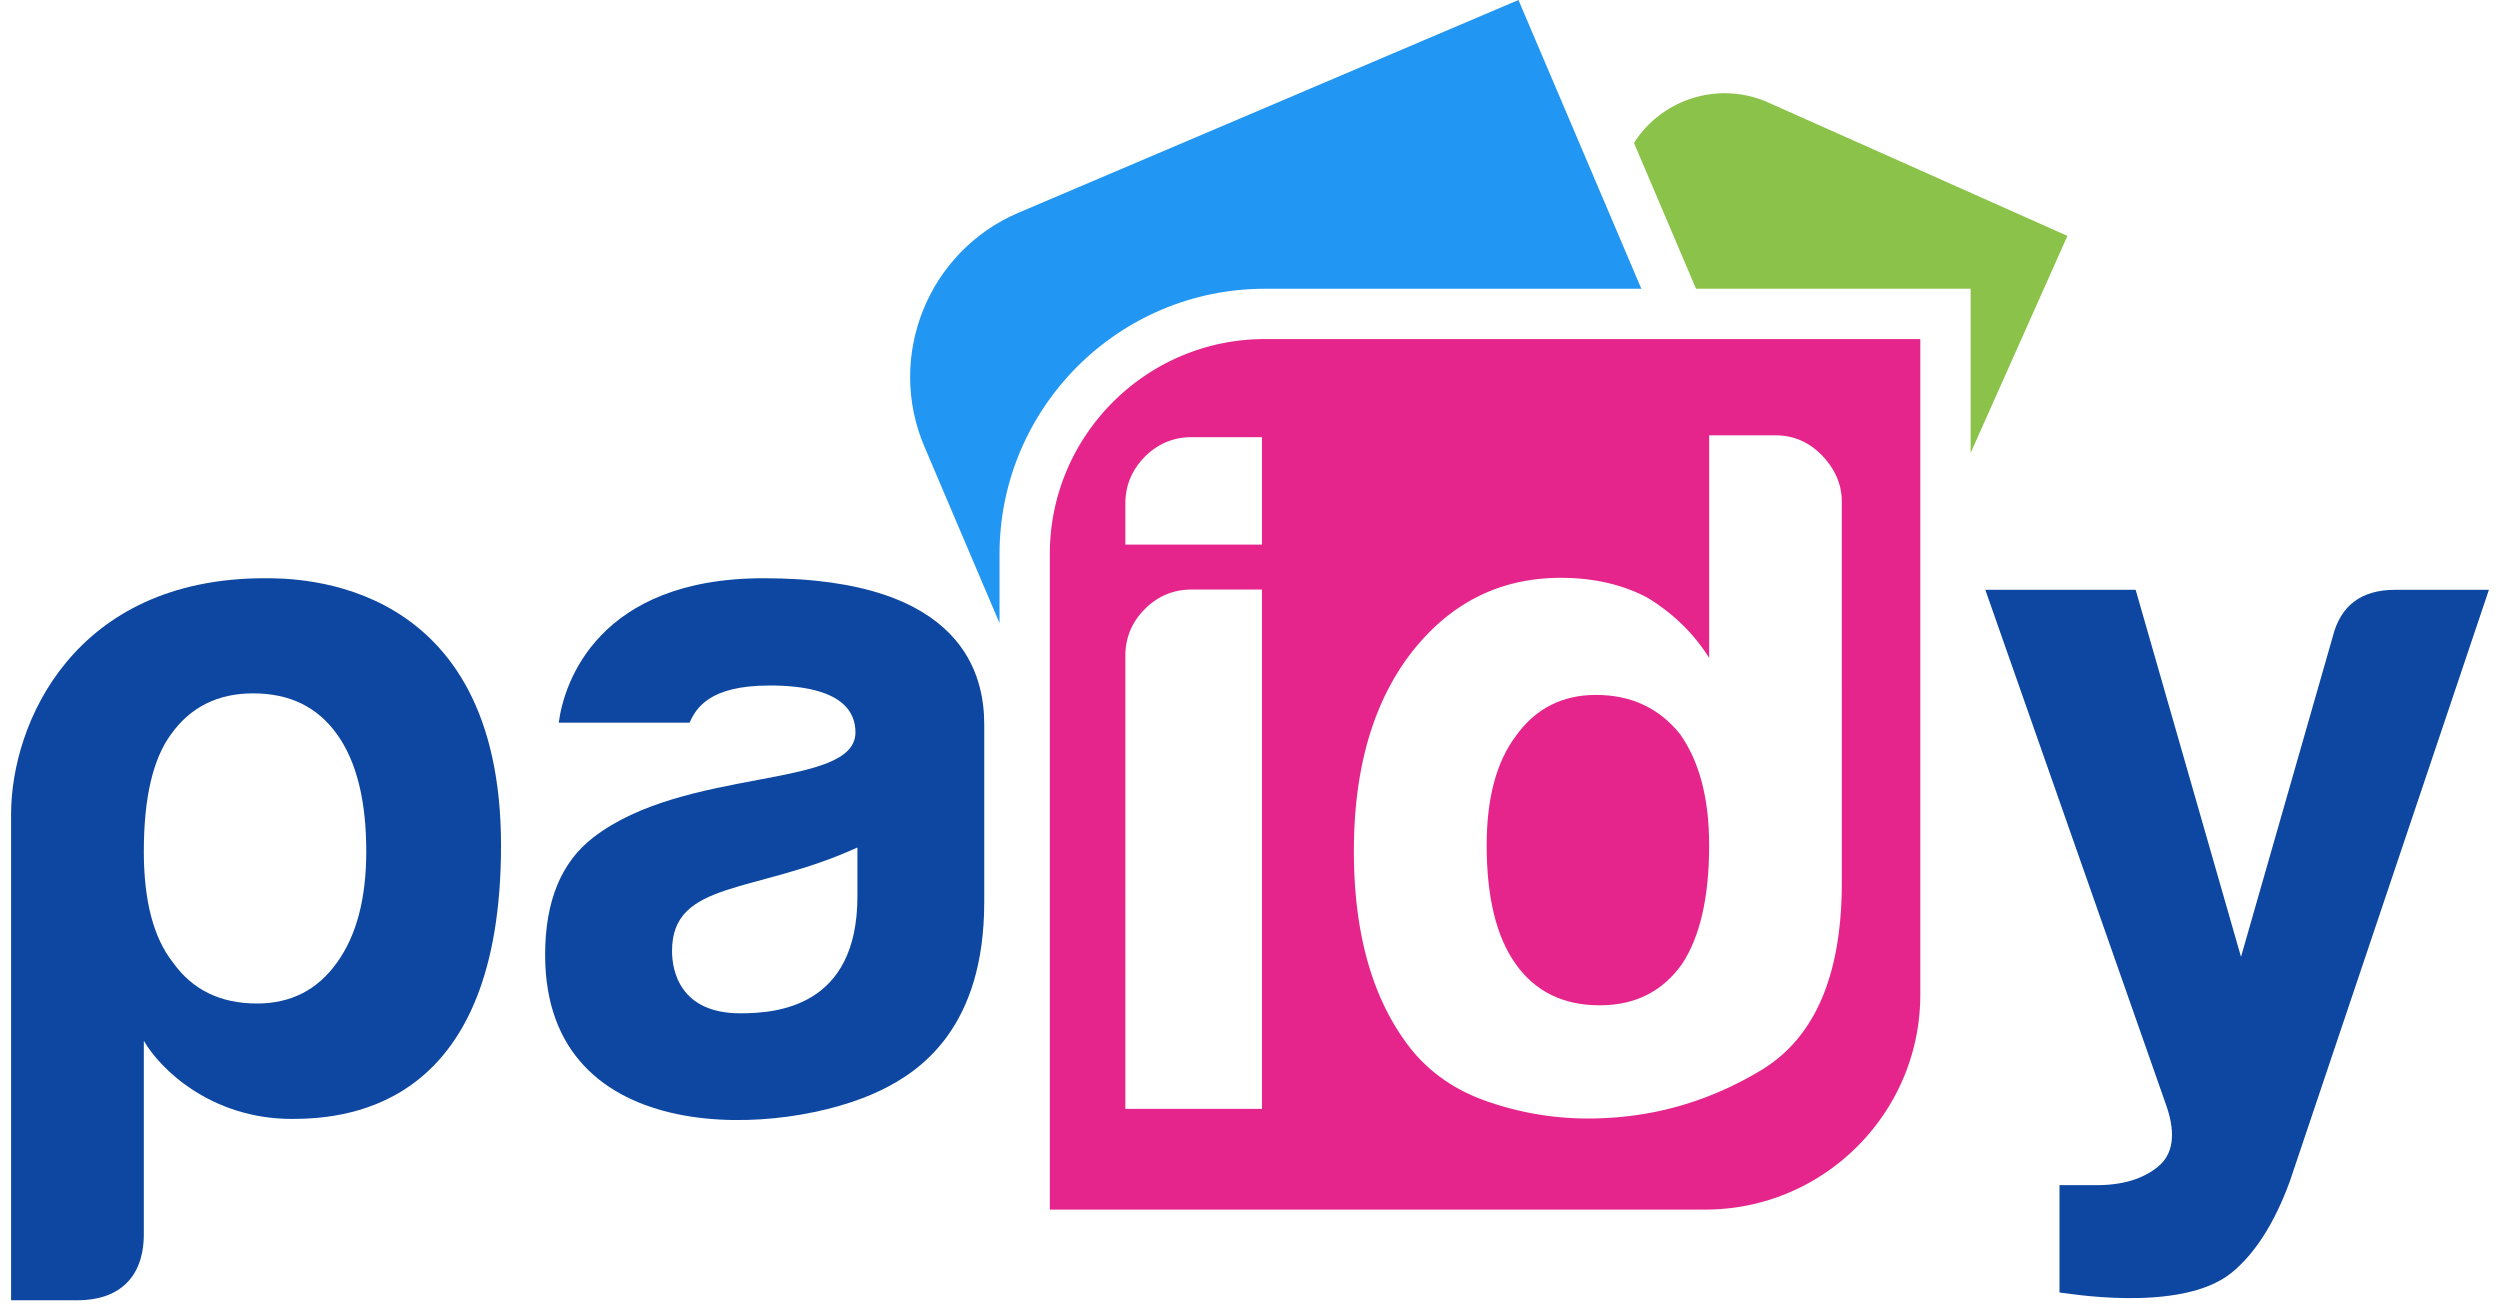 <svg height="1314" width="2500" xmlns="http://www.w3.org/2000/svg" viewBox="-0.002 0 547.493 290.338"><g fill="none" fill-rule="evenodd"><path d="M350.192 153.548c-7.484 0-13.4 3.028-17.703 9.071-4.318 5.74-6.45 13.807-6.45 24.135 0 11.535 2.132 20.27 6.45 26.307 4.303 6.048 10.498 9.07 18.554 9.07 7.75 0 13.796-3.022 18.122-9.07 4.013-6.038 6.032-14.772 6.032-26.307 0-10.328-2.158-18.543-6.475-24.604-4.608-5.707-10.778-8.602-18.53-8.602" fill="#e5258c"/><path d="M78.475 188.139c0-11.223-2.134-19.863-6.468-25.906-4.317-6.037-10.462-9.028-18.527-9.028-7.775 0-13.816 2.991-18.134 9.028-4.03 5.471-6.02 14.104-6.02 25.906 0 10.891 2.136 19.105 6.455 24.547 4.316 6.066 10.511 9.045 18.553 9.045 7.468 0 13.356-2.979 17.672-9.045 4.335-6 6.47-14.199 6.47-24.547zm-49.148 84.489c0 10.317-6.179 14.678-14.66 14.678H-.002V179.918c0-20.103 13.905-52.154 56.053-52.154 7.208 0 52.202-.128 52.202 59.048 0 56.806-32.654 60.424-46.167 60.424-18.094 0-29.32-11.24-32.76-17.278v42.67z" fill="#0d47a1"/><path d="M429.852 41.197l-3.099-1.382-3.096-1.387-35.384-15.773a23.718 23.718 0 0 0-9.635-2.056c-7.974 0-15.642 4.044-20.054 10.988l1.785 4.183 11.927 28.032h60.678v36.279l10.678-23.952 1.384-3.097 1.383-3.098 7.942-17.812z" fill="#8bc34a"/><path d="M277.02 63.802h83.196l-7.947-18.681-2.133-4.995-.838-1.99-1.364-3.184-1.613-3.801-.59-1.391L333.06 0 292.1 17.433l-5.176 2.196-5.18 2.216L222.602 47c-19.974 8.5-29.308 31.677-20.814 51.645l16.612 39.04v-15.26c0-32.323 26.295-58.623 58.622-58.623" fill="#2196f3"/><path d="M187.001 187.255c-22.554 10.33-40.963 7.154-40.963 22.871 0 4.3 1.704 13.77 15.076 13.77 8.07 0 25.887-1.36 25.887-25.843zm5.256 53.614c-21.198 10.391-74.26 13.713-74.26-29.885 0-12.073 3.671-20.522 10.56-25.88 20.367-15.82 58.01-10.57 58.01-23.29 0-4.296-2.616-10.348-18.983-10.348-13.333 0-16.232 5.028-17.67 8.208h-28.906c1.146-8.906 8.757-31.91 45.282-31.91 44.737 0 48.733 21.97 48.733 32.336v39.223c0 27.576-13.958 37.276-22.766 41.546z" fill="#0d47a1"/><path d="M404.511 194.987c0 20.385-5.878 34.185-17.673 41.39-11.794 7.147-24.592 10.766-38.38 10.766a67.433 67.433 0 0 1-22-3.676c-7.185-2.425-12.95-6.406-17.267-11.838-8.328-10.653-12.494-25.153-12.494-43.58 0-18.09 4.166-32.602 12.494-43.565 8.645-11.217 19.716-16.81 33.237-16.81 7.167 0 13.496 1.449 18.97 4.297 5.75 3.46 10.345 7.916 13.8 13.396V96.19h14.65c4.024 0 7.483 1.505 10.36 4.513 2.881 3.034 4.303 6.435 4.303 10.162zm-128.122-74.65h-30.187v-9.034c0-4.044 1.456-7.483 4.287-10.366 2.892-2.888 6.34-4.341 10.367-4.341h15.533v23.74zm0 124.673h-30.187V144.94c0-4.042 1.456-7.508 4.287-10.34 2.892-2.913 6.34-4.335 10.367-4.335h15.533zM377.025 74.919H277.021c-26.193 0-47.508 21.315-47.508 47.506v144.839h144.832c26.191 0 47.508-21.314 47.508-47.506V74.919z" fill="#e5258c"/><path d="M452.608 285.585V261.87h8.184c5.763 0 10.284-1.364 13.609-4.108 3.28-2.707 3.94-7.097 1.93-13.132l-40.113-114.307h33.219l23.278 81.103 20.273-70.756c1.722-6.875 6.305-10.347 13.797-10.347h20.706l-43.98 130.676c-3.471 9.498-7.851 16.151-12.948 20.282-11.3 9.057-37.084 4.305-37.955 4.305" fill="#0d47a1"/></g></svg>